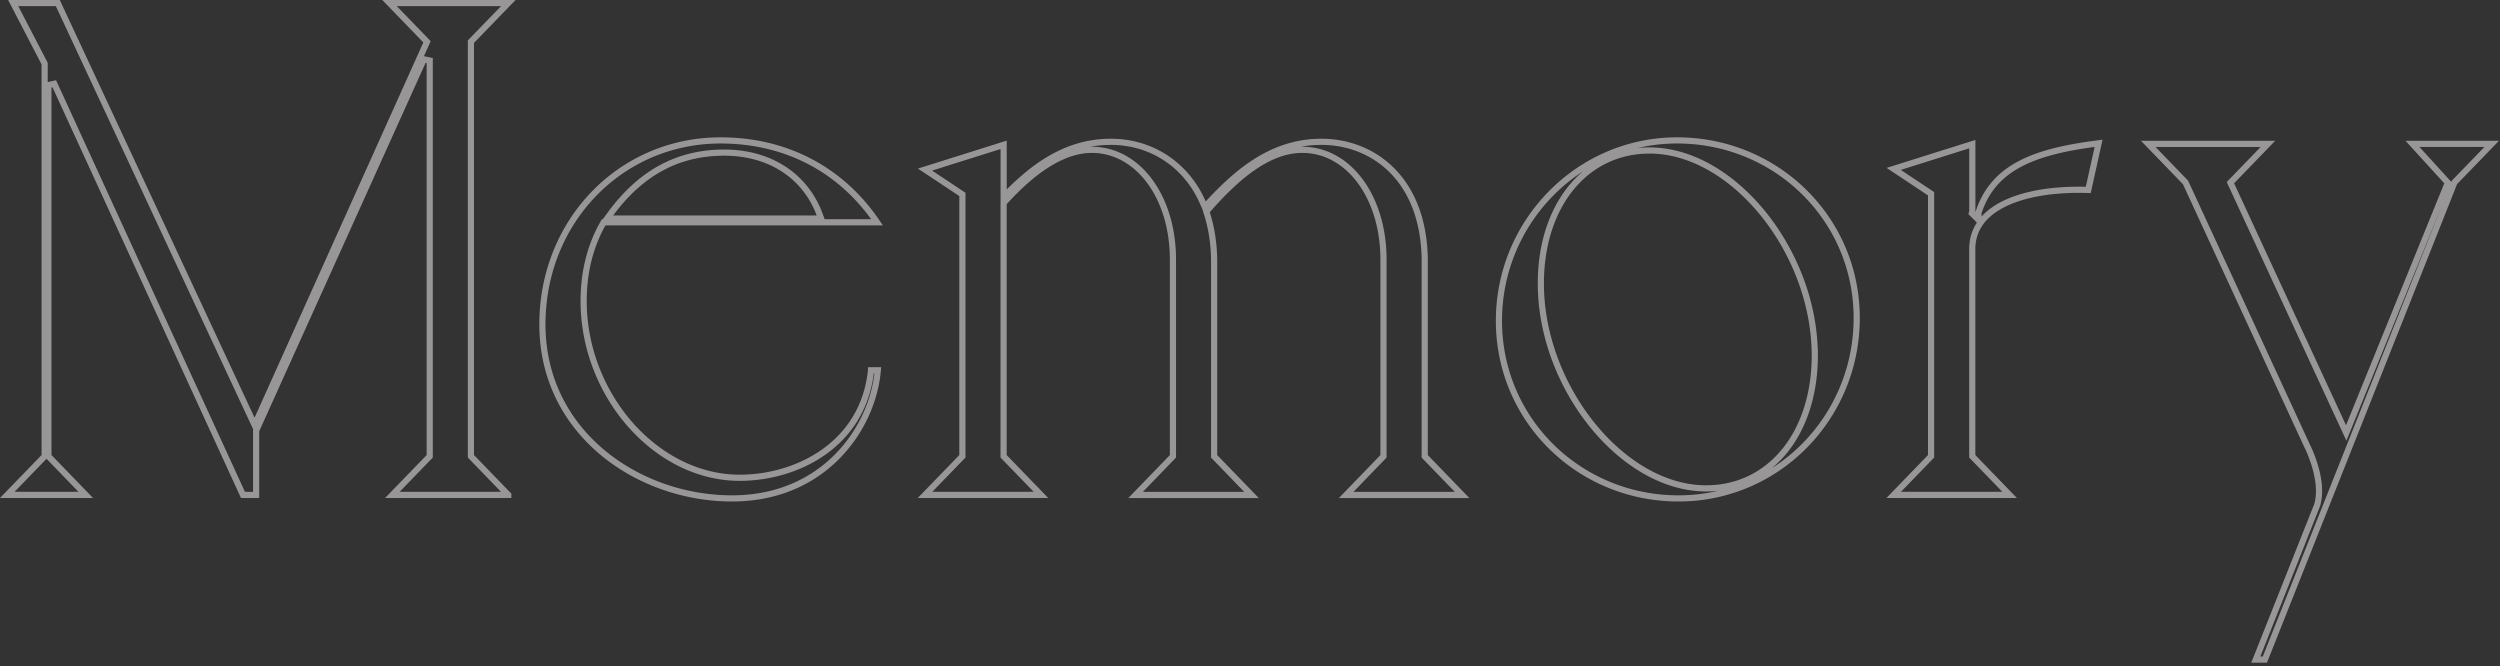 <svg width="608" height="162" viewBox="0 0 608 162" fill="none" xmlns="http://www.w3.org/2000/svg"><rect x="0" y="0" width="608" height="162" fill="#333333" stroke="none"/><path d="M123.615 120.363H95.421l8.877-9.173.211-.218V14.727l-1.434-.309-40.716 90.15-.067.147v15.648H59.09L13.2 20.371l-1.431.313v90.288l.21.218 8.877 9.173H1.77l8.877-9.173.211-.218V15.468l-.084-.162L3.213.75H14.06l47.17 101.147.692 1.484.671-1.494 41.046-91.258.209-.464-.354-.365L94.741.75h28.873l-8.875 9.162-.212.219v100.841l.211.218 8.877 9.173zm88.222-30.316h1.648c-.659 7.563-4.186 15.142-9.708 20.807h-.001c-4.589 4.715-12.791 10.362-25.775 10.362-22.743 0-46.087-15.897-46.087-42.333 0-25.108 19.056-44.735 43.336-44.735 15.866 0 29.348 7.066 38.051 19.913h-66.493l-.215.382c-3.088 5.495-4.65 11.807-4.65 18.782 0 22.813 17.63 42.969 37.943 42.969 14.006 0 30.108-8.123 31.951-26.147zm-13.21-36.89h1.08l-.378-1.012c-3.533-9.46-12.196-15.03-23.214-15.03-11.198 0-20.251 4.893-27.597 14.847l-.882 1.195h50.991zm148.078 58.044l8.876 9.173h-28.195l8.868-9.174.211-.218V63.129c0-7.526-2.078-14.173-5.582-18.96-3.509-4.792-8.465-7.731-14.156-7.731-7.128 0-14.481 4.81-23.077 14.686l-.278.32.13.403c1.179 3.656 1.777 7.675 1.777 11.97v47.166l.211.218 8.876 9.173h-28.193l8.876-9.173.211-.218V63.129c0-7.526-2.078-14.173-5.582-18.96-3.508-4.792-8.465-7.731-14.156-7.731-6.572 0-13.715 4.394-21.254 12.714l-.194.214v61.606l.211.218 8.877 9.173h-28.194l8.877-9.173.211-.218V47.281l-.335-.222-8.758-5.817 19.121-6.02v12.635l1.278-1.263c6.286-6.215 14.046-12.107 24.817-12.107 9.896 0 18.376 5.63 22.36 14.8l.457 1.053.781-.843c7.393-7.984 15.795-15.01 27.607-15.01 6.26 0 12.528 2.26 17.231 7.025 4.648 4.71 7.824 11.926 7.888 21.985l-.009.01v47.475l.211.218zm94.652-24.78v-.75h-.016c-.192-12.312-5.094-24.434-12.41-33.54-7.454-9.279-17.506-15.53-27.763-15.53-7.795 0-14.428 3.359-19.096 9.104-4.659 5.733-7.339 13.81-7.339 23.247 0 12.57 4.954 25 12.421 34.29 7.457 9.279 17.512 15.53 27.768 15.53 7.796 0 14.428-3.358 19.096-9.103 4.66-5.734 7.339-13.81 7.339-23.248zm-76.817-8.4c0-24.191 19.454-43.873 43.335-43.873 24.098 0 43.676 19.024 43.676 43.195 0 24.193-19.261 43.873-43.336 43.873-24.097 0-43.675-19.025-43.675-43.195zm115.347-25.833l1.28 1.278v-1.734c1.822-5.636 5.274-9.348 10.17-11.91 4.929-2.579 11.332-3.995 19.037-4.967l-2.51 11.335c-5.524-.181-10.534.285-14.735 1.338-4.224 1.059-7.681 2.722-10.008 4.966l-.001.001c-2.284 2.211-3.463 4.93-3.463 8.056v50.421l.211.218 8.876 9.173h-28.193l8.876-9.173.211-.218V47.117l-.335-.223-8.758-5.817 19.122-6.02v16.442l-.113.357.323.322.01.01zM586.72 34.99h19.26l-8.96 9.266-.103.106-.055.138-46.04 115.906h-2.209l14.923-37.589.014-.035.01-.036c.906-3.188.221-6.861-.632-9.653a33.39 33.39 0 00-1.293-3.498 28.807 28.807 0 00-.604-1.298l-.037-.074-.005-.01-29.418-63.73-.053-.115-.089-.092-8.97-9.276h29.091l-8.753 9.05-.358.37.216.466 27.22 58.847.725 1.568.651-1.601 23.892-58.836.177-.438-.318-.35-8.282-9.086z" opacity=".5" stroke="#FEFBFC" stroke-width="1.5"/></svg>